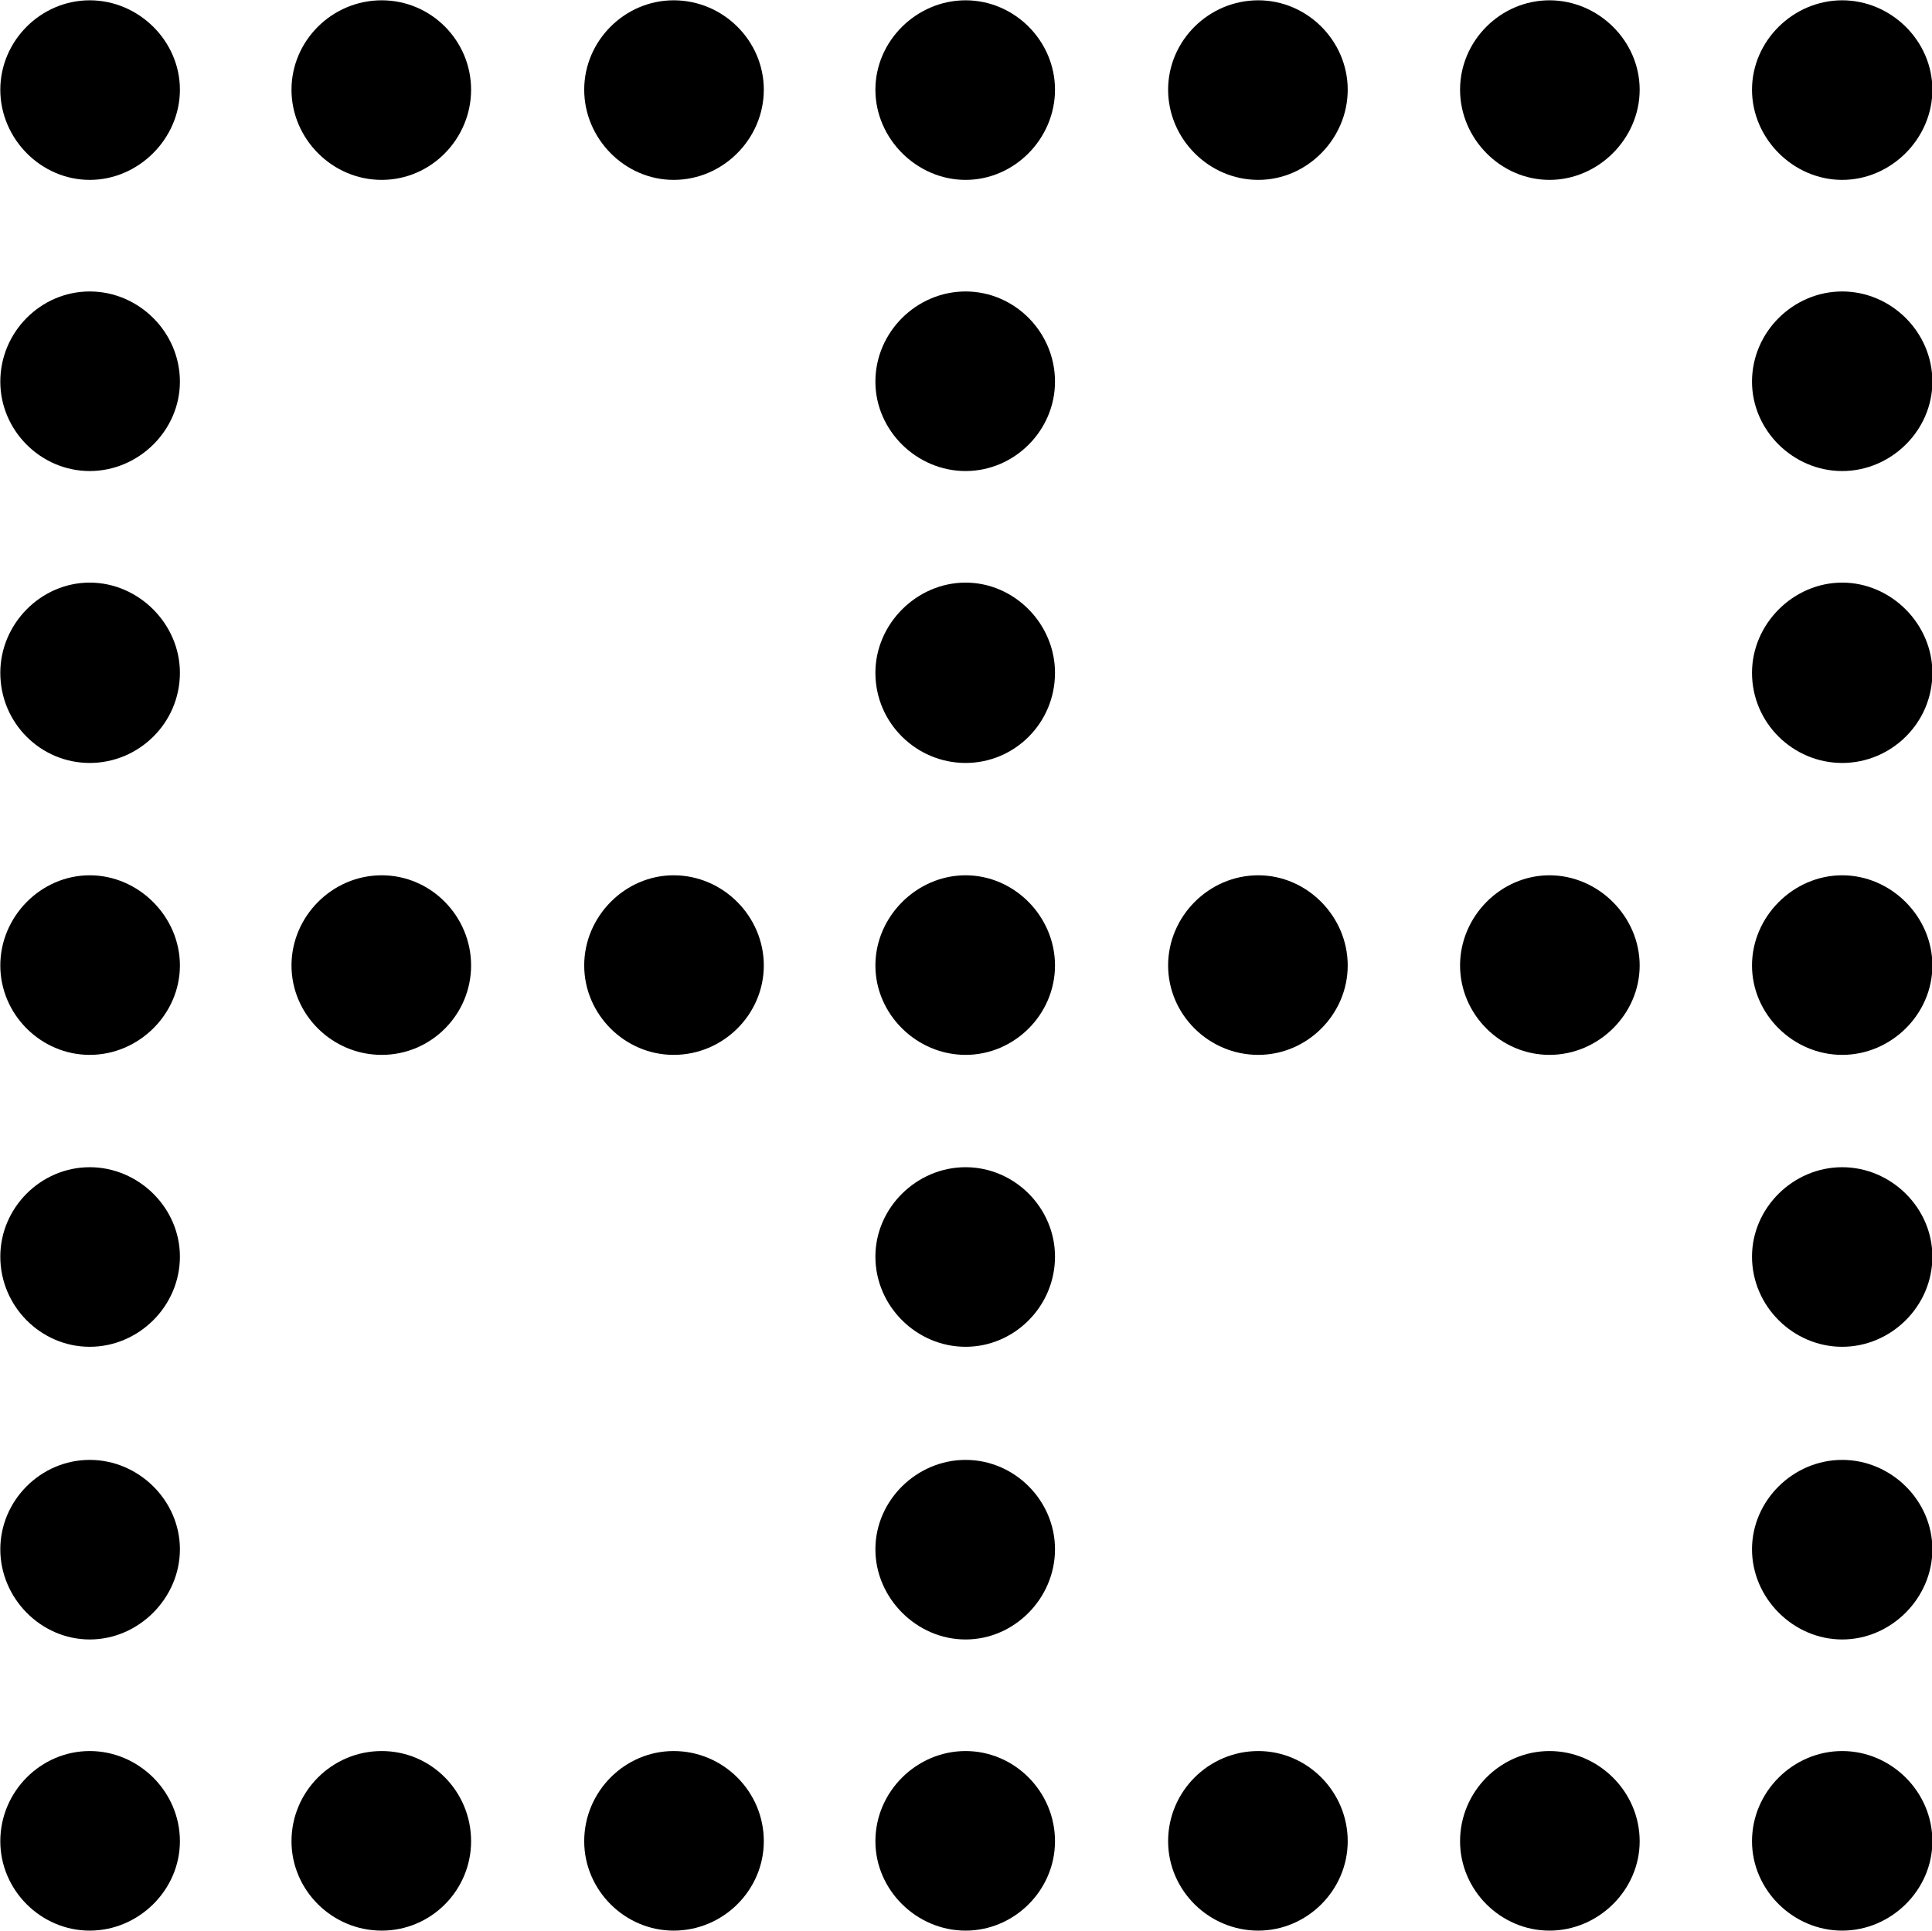 <svg viewBox="0 0 25.279 25.266" xmlns="http://www.w3.org/2000/svg"><path d="M1.174 2.354C1.814 2.354 2.354 1.814 2.354 1.174C2.354 0.534 1.814 0.004 1.174 0.004C0.534 0.004 0.004 0.534 0.004 1.174C0.004 1.814 0.534 2.354 1.174 2.354ZM4.994 2.354C5.644 2.354 6.164 1.814 6.164 1.174C6.164 0.534 5.644 0.004 4.994 0.004C4.344 0.004 3.814 0.534 3.814 1.174C3.814 1.814 4.344 2.354 4.994 2.354ZM8.814 2.354C9.464 2.354 9.994 1.814 9.994 1.174C9.994 0.534 9.464 0.004 8.814 0.004C8.174 0.004 7.644 0.534 7.644 1.174C7.644 1.814 8.174 2.354 8.814 2.354ZM12.634 2.354C13.274 2.354 13.804 1.814 13.804 1.174C13.804 0.534 13.274 0.004 12.634 0.004C11.994 0.004 11.454 0.534 11.454 1.174C11.454 1.814 11.994 2.354 12.634 2.354ZM16.464 2.354C17.104 2.354 17.634 1.814 17.634 1.174C17.634 0.534 17.104 0.004 16.464 0.004C15.814 0.004 15.284 0.534 15.284 1.174C15.284 1.814 15.814 2.354 16.464 2.354ZM20.274 2.354C20.914 2.354 21.454 1.814 21.454 1.174C21.454 0.534 20.914 0.004 20.274 0.004C19.634 0.004 19.104 0.534 19.104 1.174C19.104 1.814 19.634 2.354 20.274 2.354ZM24.104 2.354C24.744 2.354 25.284 1.814 25.284 1.174C25.284 0.534 24.744 0.004 24.104 0.004C23.464 0.004 22.924 0.534 22.924 1.174C22.924 1.814 23.464 2.354 24.104 2.354ZM24.104 6.164C24.744 6.164 25.284 5.634 25.284 4.994C25.284 4.344 24.744 3.814 24.104 3.814C23.464 3.814 22.924 4.344 22.924 4.994C22.924 5.634 23.464 6.164 24.104 6.164ZM12.634 6.164C13.274 6.164 13.804 5.634 13.804 4.994C13.804 4.344 13.274 3.814 12.634 3.814C11.994 3.814 11.454 4.344 11.454 4.994C11.454 5.634 11.994 6.164 12.634 6.164ZM1.174 6.164C1.814 6.164 2.354 5.634 2.354 4.994C2.354 4.344 1.814 3.814 1.174 3.814C0.534 3.814 0.004 4.344 0.004 4.994C0.004 5.634 0.534 6.164 1.174 6.164ZM24.104 9.984C24.744 9.984 25.284 9.464 25.284 8.804C25.284 8.164 24.744 7.624 24.104 7.624C23.464 7.624 22.924 8.164 22.924 8.804C22.924 9.464 23.464 9.984 24.104 9.984ZM12.634 9.984C13.274 9.984 13.804 9.464 13.804 8.804C13.804 8.164 13.274 7.624 12.634 7.624C11.994 7.624 11.454 8.164 11.454 8.804C11.454 9.464 11.994 9.984 12.634 9.984ZM1.174 9.984C1.814 9.984 2.354 9.464 2.354 8.804C2.354 8.164 1.814 7.624 1.174 7.624C0.534 7.624 0.004 8.164 0.004 8.804C0.004 9.464 0.534 9.984 1.174 9.984ZM20.274 13.804C20.914 13.804 21.454 13.274 21.454 12.634C21.454 11.994 20.914 11.454 20.274 11.454C19.634 11.454 19.104 11.994 19.104 12.634C19.104 13.274 19.634 13.804 20.274 13.804ZM1.174 13.804C1.814 13.804 2.354 13.274 2.354 12.634C2.354 11.994 1.814 11.454 1.174 11.454C0.534 11.454 0.004 11.994 0.004 12.634C0.004 13.274 0.534 13.804 1.174 13.804ZM24.104 13.804C24.744 13.804 25.284 13.274 25.284 12.634C25.284 11.994 24.744 11.454 24.104 11.454C23.464 11.454 22.924 11.994 22.924 12.634C22.924 13.274 23.464 13.804 24.104 13.804ZM12.634 13.804C13.274 13.804 13.804 13.274 13.804 12.634C13.804 11.994 13.274 11.454 12.634 11.454C11.994 11.454 11.454 11.994 11.454 12.634C11.454 13.274 11.994 13.804 12.634 13.804ZM4.994 13.804C5.644 13.804 6.164 13.274 6.164 12.634C6.164 11.994 5.644 11.454 4.994 11.454C4.344 11.454 3.814 11.994 3.814 12.634C3.814 13.274 4.344 13.804 4.994 13.804ZM8.814 13.804C9.464 13.804 9.994 13.274 9.994 12.634C9.994 11.994 9.464 11.454 8.814 11.454C8.174 11.454 7.644 11.994 7.644 12.634C7.644 13.274 8.174 13.804 8.814 13.804ZM16.464 13.804C17.104 13.804 17.634 13.274 17.634 12.634C17.634 11.994 17.104 11.454 16.464 11.454C15.814 11.454 15.284 11.994 15.284 12.634C15.284 13.274 15.814 13.804 16.464 13.804ZM1.174 17.624C1.814 17.624 2.354 17.094 2.354 16.444C2.354 15.804 1.814 15.274 1.174 15.274C0.534 15.274 0.004 15.804 0.004 16.444C0.004 17.094 0.534 17.624 1.174 17.624ZM24.104 17.624C24.744 17.624 25.284 17.094 25.284 16.444C25.284 15.804 24.744 15.274 24.104 15.274C23.464 15.274 22.924 15.804 22.924 16.444C22.924 17.094 23.464 17.624 24.104 17.624ZM12.634 17.624C13.274 17.624 13.804 17.094 13.804 16.444C13.804 15.804 13.274 15.274 12.634 15.274C11.994 15.274 11.454 15.804 11.454 16.444C11.454 17.094 11.994 17.624 12.634 17.624ZM1.174 21.454C1.814 21.454 2.354 20.914 2.354 20.274C2.354 19.634 1.814 19.104 1.174 19.104C0.534 19.104 0.004 19.634 0.004 20.274C0.004 20.914 0.534 21.454 1.174 21.454ZM24.104 21.454C24.744 21.454 25.284 20.914 25.284 20.274C25.284 19.634 24.744 19.104 24.104 19.104C23.464 19.104 22.924 19.634 22.924 20.274C22.924 20.914 23.464 21.454 24.104 21.454ZM12.634 21.454C13.274 21.454 13.804 20.914 13.804 20.274C13.804 19.634 13.274 19.104 12.634 19.104C11.994 19.104 11.454 19.634 11.454 20.274C11.454 20.914 11.994 21.454 12.634 21.454ZM16.464 25.264C17.104 25.264 17.634 24.734 17.634 24.094C17.634 23.444 17.104 22.914 16.464 22.914C15.814 22.914 15.284 23.444 15.284 24.094C15.284 24.734 15.814 25.264 16.464 25.264ZM12.634 25.264C13.274 25.264 13.804 24.734 13.804 24.094C13.804 23.444 13.274 22.914 12.634 22.914C11.994 22.914 11.454 23.444 11.454 24.094C11.454 24.734 11.994 25.264 12.634 25.264ZM20.274 25.264C20.914 25.264 21.454 24.734 21.454 24.094C21.454 23.444 20.914 22.914 20.274 22.914C19.634 22.914 19.104 23.444 19.104 24.094C19.104 24.734 19.634 25.264 20.274 25.264ZM4.994 25.264C5.644 25.264 6.164 24.734 6.164 24.094C6.164 23.444 5.644 22.914 4.994 22.914C4.344 22.914 3.814 23.444 3.814 24.094C3.814 24.734 4.344 25.264 4.994 25.264ZM1.174 25.264C1.814 25.264 2.354 24.734 2.354 24.094C2.354 23.444 1.814 22.914 1.174 22.914C0.534 22.914 0.004 23.444 0.004 24.094C0.004 24.734 0.534 25.264 1.174 25.264ZM24.104 25.264C24.744 25.264 25.284 24.734 25.284 24.094C25.284 23.444 24.744 22.914 24.104 22.914C23.464 22.914 22.924 23.444 22.924 24.094C22.924 24.734 23.464 25.264 24.104 25.264ZM8.814 25.264C9.464 25.264 9.994 24.734 9.994 24.094C9.994 23.444 9.464 22.914 8.814 22.914C8.174 22.914 7.644 23.444 7.644 24.094C7.644 24.734 8.174 25.264 8.814 25.264Z" /></svg>
